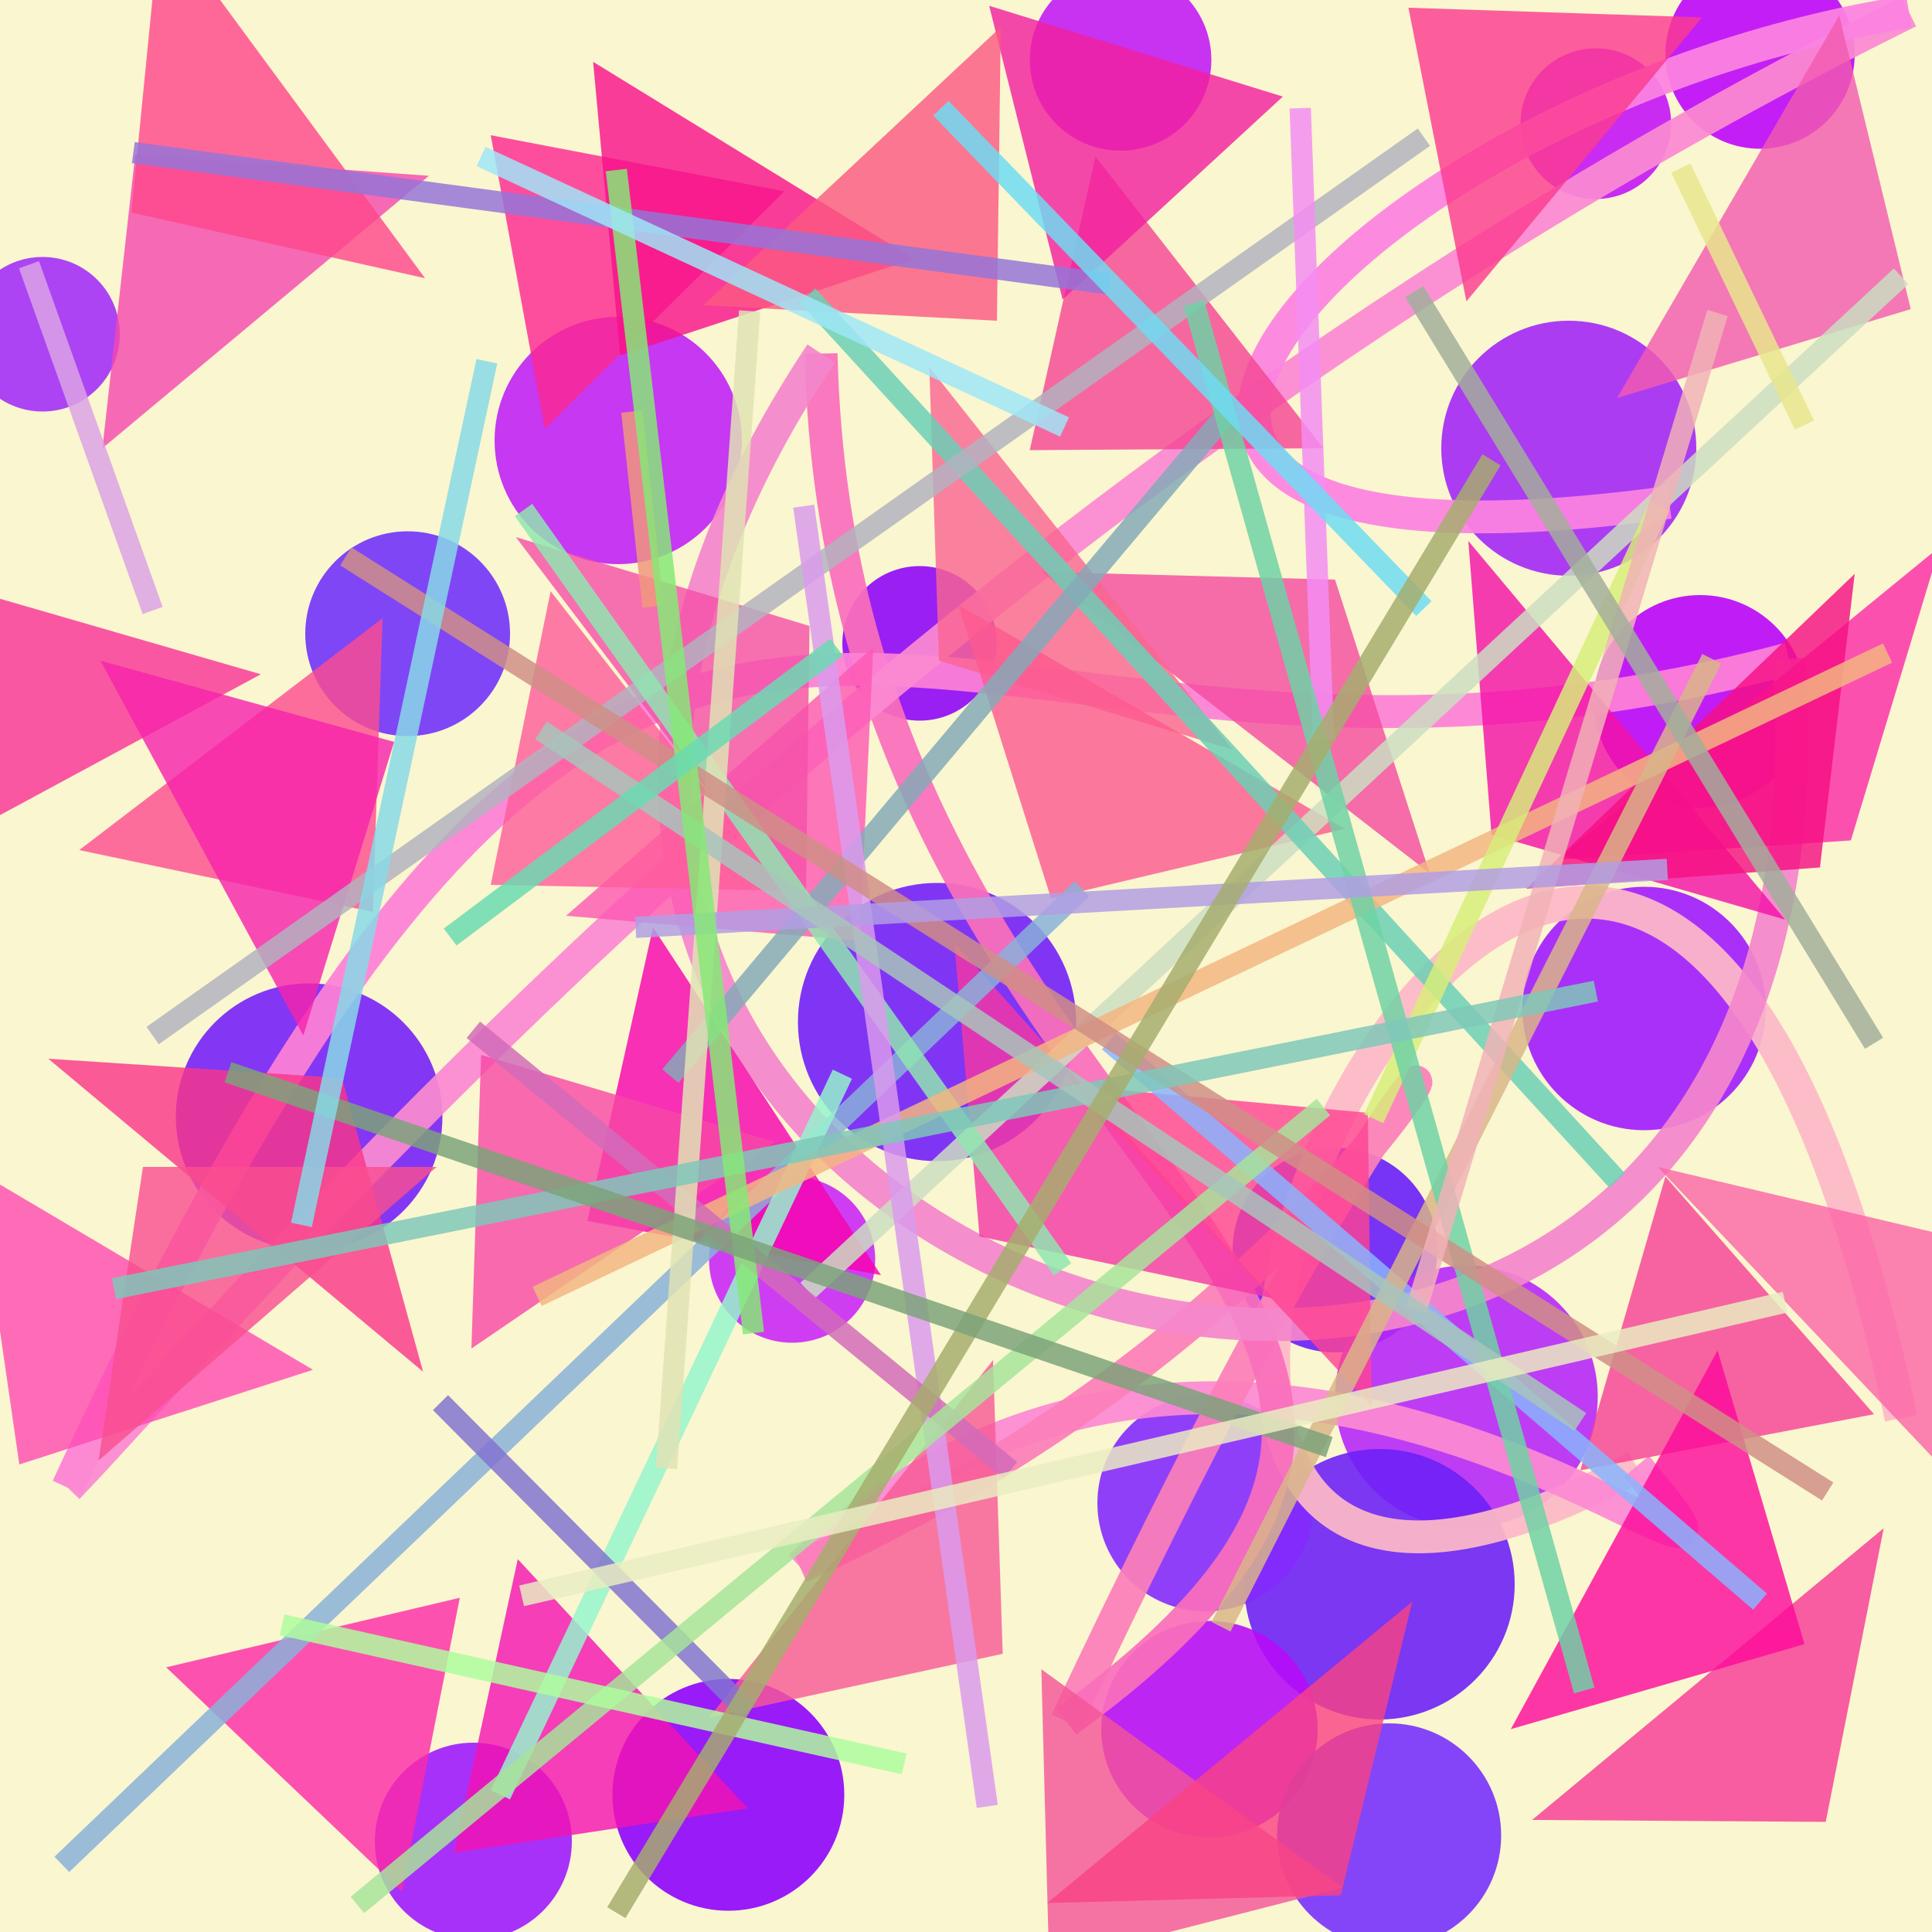 <?xml version="1.0" encoding="UTF-8"?>
<svg xmlns="http://www.w3.org/2000/svg" xmlns:xlink="http://www.w3.org/1999/xlink" width="500pt" height="500pt" viewBox="0 0 500 500" version="1.1">
<rect x="0" y="0" width="500" height="500" fill="#333333" stroke="none"/>
<defs>
<clipPath id="clip1">
  <rect x="0" y="0" width="500" height="500"/>
</clipPath>
<g id="surface113" clip-path="url(#clip1)">
<rect x="0" y="0" width="500" height="500" style="fill:rgb(97.8%,96.3%,81%);fill-opacity:1;stroke:none;"/>
<path style=" stroke:none;fill-rule:nonzero;fill:rgb(63.7%,14.6%,96.7%);fill-opacity:0.888;" d="M 439 116 C 439 134.227 424.227 149 406 149 C 387.773 149 373 134.227 373 116 C 373 97.773 387.773 83 406 83 C 424.227 83 439 97.773 439 116 C 439 134.227 424.227 149 406 149 C 387.773 149 373 134.227 373 116 C 373 97.773 387.773 83 406 83 C 424.227 83 439 97.773 439 116 "/>
<path style=" stroke:none;fill-rule:nonzero;fill:rgb(44.5%,11.6%,98%);fill-opacity:0.888;" d="M 278.5 264.5 C 278.5 284.383 262.383 300.5 242.5 300.5 C 222.617 300.5 206.5 284.383 206.5 264.5 C 206.5 244.617 222.617 228.5 242.5 228.5 C 262.383 228.5 278.5 244.617 278.5 264.5 C 278.5 284.383 262.383 300.5 242.5 300.5 C 222.617 300.5 206.5 284.383 206.5 264.5 C 206.5 244.617 222.617 228.5 242.5 228.5 C 262.383 228.5 278.5 244.617 278.5 264.5 "/>
<path style=" stroke:none;fill-rule:nonzero;fill:rgb(63.9%,18.3%,97.2%);fill-opacity:0.888;" d="M 31 86.5 C 31 97.547 22.047 106.5 11 106.5 C -0.047 106.5 -9 97.547 -9 86.5 C -9 75.453 -0.047 66.5 11 66.5 C 22.047 66.5 31 75.453 31 86.5 C 31 97.547 22.047 106.5 11 106.5 C -0.047 106.5 -9 97.547 -9 86.5 C -9 75.453 -0.047 66.5 11 66.5 C 22.047 66.5 31 75.453 31 86.5 "/>
<path style=" stroke:none;fill-rule:nonzero;fill:rgb(74%,1.6%,98.2%);fill-opacity:0.888;" d="M 480 14 C 480 27.531 469.031 38.5 455.5 38.5 C 441.969 38.5 431 27.531 431 14 C 431 0.469 441.969 -10.5 455.5 -10.5 C 469.031 -10.5 480 0.469 480 14 C 480 27.531 469.031 38.5 455.5 38.5 C 441.969 38.5 431 27.531 431 14 C 431 0.469 441.969 -10.5 455.5 -10.5 C 469.031 -10.5 480 0.469 480 14 "/>
<path style=" stroke:none;fill-rule:nonzero;fill:rgb(41.3%,11.3%,97.5%);fill-opacity:0.888;" d="M 372 323.5 C 372 338.137 360.137 350 345.5 350 C 330.863 350 319 338.137 319 323.5 C 319 308.863 330.863 297 345.5 297 C 360.137 297 372 308.863 372 323.5 C 372 338.137 360.137 350 345.5 350 C 330.863 350 319 338.137 319 323.5 C 319 308.863 330.863 297 345.5 297 C 360.137 297 372 308.863 372 323.5 "/>
<path style=" stroke:none;fill-rule:nonzero;fill:rgb(72.8%,1%,98.4%);fill-opacity:0.888;" d="M 467.5 181.5 C 467.5 196.688 455.188 209 440 209 C 424.812 209 412.5 196.688 412.5 181.5 C 412.5 166.312 424.812 154 440 154 C 455.188 154 467.5 166.312 467.5 181.5 C 467.5 196.688 455.188 209 440 209 C 424.812 209 412.5 196.688 412.5 181.5 C 412.5 166.312 424.812 154 440 154 C 455.188 154 467.5 166.312 467.5 181.5 "/>
<path style=" stroke:none;fill-rule:nonzero;fill:rgb(61.8%,9.9%,99.6%);fill-opacity:0.888;" d="M 148 476.5 C 148 490.582 136.582 502 122.5 502 C 108.418 502 97 490.582 97 476.5 C 97 462.418 108.418 451 122.5 451 C 136.582 451 148 462.418 148 476.5 C 148 490.582 136.582 502 122.5 502 C 108.418 502 97 490.582 97 476.5 C 97 462.418 108.418 451 122.5 451 C 136.582 451 148 462.418 148 476.5 "/>
<path style=" stroke:none;fill-rule:nonzero;fill:rgb(71.3%,15%,97.5%);fill-opacity:0.888;" d="M 413.5 361.5 C 413.5 380.277 398.277 395.5 379.5 395.5 C 360.723 395.5 345.5 380.277 345.5 361.5 C 345.5 342.723 360.723 327.5 379.5 327.5 C 398.277 327.5 413.5 342.723 413.5 361.5 C 413.5 380.277 398.277 395.5 379.5 395.5 C 360.723 395.5 345.5 380.277 345.5 361.5 C 345.5 342.723 360.723 327.5 379.5 327.5 C 398.277 327.5 413.5 342.723 413.5 361.5 "/>
<path style=" stroke:none;fill-rule:nonzero;fill:rgb(42.3%,12.5%,96.7%);fill-opacity:0.888;" d="M 392 410 C 392 429.328 376.328 445 357 445 C 337.672 445 322 429.328 322 410 C 322 390.672 337.672 375 357 375 C 376.328 375 392 390.672 392 410 C 392 429.328 376.328 445 357 445 C 337.672 445 322 429.328 322 410 C 322 390.672 337.672 375 357 375 C 376.328 375 392 390.672 392 410 "/>
<path style=" stroke:none;fill-rule:nonzero;fill:rgb(76.5%,10.3%,96.3%);fill-opacity:0.888;" d="M 313.5 15.5 C 313.5 28.48 302.98 39 290 39 C 277.02 39 266.5 28.48 266.5 15.5 C 266.5 2.52 277.02 -8 290 -8 C 302.98 -8 313.5 2.52 313.5 15.5 C 313.5 28.48 302.98 39 290 39 C 277.02 39 266.5 28.48 266.5 15.5 C 266.5 2.52 277.02 -8 290 -8 C 302.98 -8 313.5 2.52 313.5 15.5 "/>
<path style=" stroke:none;fill-rule:nonzero;fill:rgb(44.4%,19.3%,98.2%);fill-opacity:0.888;" d="M 132 164 C 132 178.637 120.137 190.5 105.5 190.5 C 90.863 190.5 79 178.637 79 164 C 79 149.363 90.863 137.5 105.5 137.5 C 120.137 137.5 132 149.363 132 164 C 132 178.637 120.137 190.5 105.5 190.5 C 90.863 190.5 79 178.637 79 164 C 79 149.363 90.863 137.5 105.5 137.5 C 120.137 137.5 132 149.363 132 164 "/>
<path style=" stroke:none;fill-rule:nonzero;fill:rgb(46%,12.7%,97.3%);fill-opacity:0.888;" d="M 114.5 289 C 114.5 308.055 99.055 323.5 80 323.5 C 60.945 323.5 45.5 308.055 45.5 289 C 45.5 269.945 60.945 254.5 80 254.5 C 99.055 254.5 114.5 269.945 114.5 289 C 114.5 308.055 99.055 323.5 80 323.5 C 60.945 323.5 45.5 308.055 45.5 289 C 45.5 269.945 60.945 254.5 80 254.5 C 99.055 254.5 114.5 269.945 114.5 289 "/>
<path style=" stroke:none;fill-rule:nonzero;fill:rgb(77.3%,7.2%,96.6%);fill-opacity:0.888;" d="M 432.5 32 C 432.5 42.77 423.77 51.5 413 51.5 C 402.23 51.5 393.5 42.77 393.5 32 C 393.5 21.23 402.23 12.5 413 12.5 C 423.77 12.5 432.5 21.23 432.5 32 C 432.5 42.77 423.77 51.5 413 51.5 C 402.23 51.5 393.5 42.77 393.5 32 C 393.5 21.23 402.23 12.5 413 12.5 C 423.77 12.5 432.5 21.23 432.5 32 "/>
<path style=" stroke:none;fill-rule:nonzero;fill:rgb(51.6%,16.2%,99.6%);fill-opacity:0.888;" d="M 340 389 C 340 404.465 327.465 417 312 417 C 296.535 417 284 404.465 284 389 C 284 373.535 296.535 361 312 361 C 327.465 361 340 373.535 340 389 C 340 404.465 327.465 417 312 417 C 296.535 417 284 404.465 284 389 C 284 373.535 296.535 361 312 361 C 327.465 361 340 373.535 340 389 "/>
<path style=" stroke:none;fill-rule:nonzero;fill:rgb(55.2%,0.3%,99.1%);fill-opacity:0.888;" d="M 218.5 464.5 C 218.5 481.07 205.07 494.5 188.5 494.5 C 171.93 494.5 158.5 481.07 158.5 464.5 C 158.5 447.93 171.93 434.5 188.5 434.5 C 205.07 434.5 218.5 447.93 218.5 464.5 C 218.5 481.07 205.07 494.5 188.5 494.5 C 171.93 494.5 158.5 481.07 158.5 464.5 C 158.5 447.93 171.93 434.5 188.5 434.5 C 205.07 434.5 218.5 447.93 218.5 464.5 "/>
<path style=" stroke:none;fill-rule:nonzero;fill:rgb(71.7%,4.4%,96.9%);fill-opacity:0.888;" d="M 341 447.5 C 341 462.965 328.465 475.5 313 475.5 C 297.535 475.5 285 462.965 285 447.5 C 285 432.035 297.535 419.5 313 419.5 C 328.465 419.5 341 432.035 341 447.5 C 341 462.965 328.465 475.5 313 475.5 C 297.535 475.5 285 462.965 285 447.5 C 285 432.035 297.535 419.5 313 419.5 C 328.465 419.5 341 432.035 341 447.5 "/>
<path style=" stroke:none;fill-rule:nonzero;fill:rgb(55.7%,2%,96.8%);fill-opacity:0.888;" d="M 258 166.5 C 258 177.547 249.047 186.5 238 186.5 C 226.953 186.5 218 177.547 218 166.5 C 218 155.453 226.953 146.5 238 146.5 C 249.047 146.5 258 155.453 258 166.5 C 258 177.547 249.047 186.5 238 186.5 C 226.953 186.5 218 177.547 218 166.5 C 218 155.453 226.953 146.5 238 146.5 C 249.047 146.5 258 155.453 258 166.5 "/>
<path style=" stroke:none;fill-rule:nonzero;fill:rgb(75.3%,13.1%,96.3%);fill-opacity:0.888;" d="M 192 114 C 192 131.672 177.672 146 160 146 C 142.328 146 128 131.672 128 114 C 128 96.328 142.328 82 160 82 C 177.672 82 192 96.328 192 114 C 192 131.672 177.672 146 160 146 C 142.328 146 128 131.672 128 114 C 128 96.328 142.328 82 160 82 C 177.672 82 192 96.328 192 114 "/>
<path style=" stroke:none;fill-rule:nonzero;fill:rgb(79.4%,15%,96.8%);fill-opacity:0.888;" d="M 226.5 326 C 226.5 337.875 216.875 347.5 205 347.5 C 193.125 347.5 183.5 337.875 183.5 326 C 183.5 314.125 193.125 304.5 205 304.5 C 216.875 304.5 226.5 314.125 226.5 326 C 226.5 337.875 216.875 347.5 205 347.5 C 193.125 347.5 183.5 337.875 183.5 326 C 183.5 314.125 193.125 304.5 205 304.5 C 216.875 304.5 226.5 314.125 226.5 326 "/>
<path style=" stroke:none;fill-rule:nonzero;fill:rgb(62.5%,9.5%,99.5%);fill-opacity:0.888;" d="M 457 261 C 457 278.398 442.898 292.5 425.5 292.5 C 408.102 292.5 394 278.398 394 261 C 394 243.602 408.102 229.5 425.5 229.5 C 442.898 229.5 457 243.602 457 261 C 457 278.398 442.898 292.5 425.5 292.5 C 408.102 292.5 394 278.398 394 261 C 394 243.602 408.102 229.5 425.5 229.5 C 442.898 229.5 457 243.602 457 261 "/>
<path style=" stroke:none;fill-rule:nonzero;fill:rgb(46.2%,18.5%,99%);fill-opacity:0.888;" d="M 388.5 475 C 388.5 491.016 375.516 504 359.5 504 C 343.484 504 330.5 491.016 330.5 475 C 330.5 458.984 343.484 446 359.5 446 C 375.516 446 388.5 458.984 388.5 475 C 388.5 491.016 375.516 504 359.5 504 C 343.484 504 330.5 491.016 330.5 475 C 330.5 458.984 343.484 446 359.5 446 C 375.516 446 388.5 458.984 388.5 475 "/>
<path style="fill:none;stroke-width:0.017;stroke-linecap:butt;stroke-linejoin:miter;stroke:rgb(99.2%,72.6%,78.2%);stroke-opacity:0.928;stroke-miterlimit:10;" d="M 0.984 0.734 C 0.834 0.02 0.42 0.99 0.847 0.759 " transform="matrix(500,0,0,500,0,0)"/>
<path style="fill:none;stroke-width:0.017;stroke-linecap:butt;stroke-linejoin:miter;stroke:rgb(98.6%,53.9%,82.7%);stroke-opacity:0.928;stroke-miterlimit:10;" d="M 0.847 0.759 C 0.957 0.89 0.659 0.582 0.414 0.811 " transform="matrix(500,0,0,500,0,0)"/>
<path style="fill:none;stroke-width:0.017;stroke-linecap:butt;stroke-linejoin:miter;stroke:rgb(98.5%,49.8%,72.5%);stroke-opacity:0.928;stroke-miterlimit:10;" d="M 0.414 0.811 C 0.793 0.641 0.828 0.305 0.552 0.891 " transform="matrix(500,0,0,500,0,0)"/>
<path style="fill:none;stroke-width:0.017;stroke-linecap:butt;stroke-linejoin:miter;stroke:rgb(97.8%,43.5%,73.3%);stroke-opacity:0.928;stroke-miterlimit:10;" d="M 0.552 0.891 C 0.855 0.67 0.435 0.612 0.425 0.183 " transform="matrix(500,0,0,500,0,0)"/>
<path style="fill:none;stroke-width:0.017;stroke-linecap:butt;stroke-linejoin:miter;stroke:rgb(95.6%,52.7%,79.7%);stroke-opacity:0.928;stroke-miterlimit:10;" d="M 0.425 0.183 C 0.091 0.684 0.968 0.933 0.926 0.341 " transform="matrix(500,0,0,500,0,0)"/>
<path style="fill:none;stroke-width:0.017;stroke-linecap:butt;stroke-linejoin:miter;stroke:rgb(99%,50.6%,84%);stroke-opacity:0.928;stroke-miterlimit:10;" d="M 0.926 0.341 C 0.463 0.464 0.348 0.091 0.035 0.77 " transform="matrix(500,0,0,500,0,0)"/>
<path style="fill:none;stroke-width:0.017;stroke-linecap:butt;stroke-linejoin:miter;stroke:rgb(98.2%,54.1%,82.3%);stroke-opacity:0.928;stroke-miterlimit:10;" d="M 0.035 0.77 C 0.118 0.684 0.465 0.265 0.988 0.006 " transform="matrix(500,0,0,500,0,0)"/>
<path style="fill:none;stroke-width:0.017;stroke-linecap:butt;stroke-linejoin:miter;stroke:rgb(98.6%,51.6%,88.3%);stroke-opacity:0.928;stroke-miterlimit:10;" d="M 0.988 0.006 C 0.693 0.053 0.463 0.315 0.864 0.26 " transform="matrix(500,0,0,500,0,0)"/>
<path style=" stroke:none;fill-rule:nonzero;fill:rgb(96%,28.2%,68.6%);fill-opacity:0.808;" d="M 111 45.5 L 35 40 L 26.5 116 L 111 45.5 "/>
<path style=" stroke:none;fill-rule:nonzero;fill:rgb(99.1%,15%,56.9%);fill-opacity:0.808;" d="M 203 49.5 L 127 35 L 141 111 L 203 49.5 "/>
<path style=" stroke:none;fill-rule:nonzero;fill:rgb(96.2%,27.4%,58.3%);fill-opacity:0.808;" d="M 342.5 116 L 266.5 116.5 L 283.5 40.5 L 342.5 116 "/>
<path style=" stroke:none;fill-rule:nonzero;fill:rgb(99.1%,22.9%,56.3%);fill-opacity:0.808;" d="M 440.5 4.5 L 364.5 2 L 379.5 78 L 440.5 4.5 "/>
<path style=" stroke:none;fill-rule:nonzero;fill:rgb(99%,16.2%,65.5%);fill-opacity:0.808;" d="M 403 222.5 L 479 217.5 L 502 141.5 L 403 222.5 "/>
<path style=" stroke:none;fill-rule:nonzero;fill:rgb(95.6%,29.6%,62.7%);fill-opacity:0.808;" d="M 269.5 148 L 345.5 150 L 370 226 L 269.5 148 "/>
<path style=" stroke:none;fill-rule:nonzero;fill:rgb(99.5%,34.7%,70%);fill-opacity:0.808;" d="M 146.5 237 L 222.5 243.5 L 226 167.5 L 146.5 237 "/>
<path style=" stroke:none;fill-rule:nonzero;fill:rgb(99.5%,30.3%,56.3%);fill-opacity:0.808;" d="M 20.5 220 L 96.5 236 L 99 160 L 20.5 220 "/>
<path style=" stroke:none;fill-rule:nonzero;fill:rgb(98.1%,20.9%,53.5%);fill-opacity:0.808;" d="M 12.5 274 L 88.5 279 L 109.5 355 L 12.5 274 "/>
<path style=" stroke:none;fill-rule:nonzero;fill:rgb(96.5%,0.8%,68.2%);fill-opacity:0.808;" d="M 228 330 L 152 316 L 169 240 L 228 330 "/>
<path style=" stroke:none;fill-rule:nonzero;fill:rgb(96.1%,22%,64.3%);fill-opacity:0.808;" d="M 329.5 336 L 253.5 320 L 247 244 L 329.5 336 "/>
<path style=" stroke:none;fill-rule:nonzero;fill:rgb(96.6%,25.5%,58.3%);fill-opacity:0.808;" d="M 485 366 L 409 380.5 L 431 304.5 L 485 366 "/>
<path style=" stroke:none;fill-rule:nonzero;fill:rgb(96.3%,22.4%,58.1%);fill-opacity:0.808;" d="M 396.5 471 L 472.5 471.5 L 487.5 395.5 L 396.5 471 "/>
<path style=" stroke:none;fill-rule:nonzero;fill:rgb(95.7%,33.3%,59.9%);fill-opacity:0.808;" d="M 347.5 488.5 L 271.5 508 L 269.5 432 L 347.5 488.5 "/>
<path style=" stroke:none;fill-rule:nonzero;fill:rgb(97%,35%,58.8%);fill-opacity:0.808;" d="M 183.5 444.5 L 259.5 428 L 257 352 L 183.5 444.5 "/>
<path style=" stroke:none;fill-rule:nonzero;fill:rgb(99.3%,3.7%,60.6%);fill-opacity:0.808;" d="M 391 447.5 L 467 425.5 L 444.5 349.5 L 391 447.5 "/>
<path style=" stroke:none;fill-rule:nonzero;fill:rgb(95.8%,31.9%,66.2%);fill-opacity:0.808;" d="M 133.5 139 L 209.5 162 L 208.5 238 L 133.5 139 "/>
<path style=" stroke:none;fill-rule:nonzero;fill:rgb(99.8%,27.8%,54.2%);fill-opacity:0.808;" d="M 110 72 L 34 55 L 41.5 -21 L 110 72 "/>
<path style=" stroke:none;fill-rule:nonzero;fill:rgb(98.4%,39.8%,65.3%);fill-opacity:0.808;" d="M 429 302 L 505 320 L 518 396 L 429 302 "/>
<path style=" stroke:none;fill-rule:nonzero;fill:rgb(99.8%,26.3%,57.2%);fill-opacity:0.808;" d="M 278 281 L 354 288 L 355 364 L 278 281 "/>
<path style=" stroke:none;fill-rule:nonzero;fill:rgb(99.5%,16.5%,65.5%);fill-opacity:0.808;" d="M 43 431.5 L 119 413.5 L 104 489.5 L 43 431.5 "/>
<path style=" stroke:none;fill-rule:nonzero;fill:rgb(95.5%,6.3%,65.7%);fill-opacity:0.808;" d="M 462 238 L 386 216 L 380 140 L 462 238 "/>
<path style=" stroke:none;fill-rule:nonzero;fill:rgb(95.7%,7.6%,69.4%);fill-opacity:0.808;" d="M 193.5 468 L 117.5 479.5 L 134 403.5 L 193.5 468 "/>
<path style=" stroke:none;fill-rule:nonzero;fill:rgb(95.1%,12.2%,62.2%);fill-opacity:0.808;" d="M 332 25 L 256 1.5 L 275 77.5 L 332 25 "/>
<path style=" stroke:none;fill-rule:nonzero;fill:rgb(99.6%,29.5%,69.9%);fill-opacity:0.808;" d="M 81 354.5 L 5 379 L -6 303 L 81 354.5 "/>
<path style=" stroke:none;fill-rule:nonzero;fill:rgb(97.6%,26%,51.7%);fill-opacity:0.808;" d="M 271 492.5 L 347 490.5 L 365.5 414.5 L 271 492.5 "/>
<path style=" stroke:none;fill-rule:nonzero;fill:rgb(96.7%,6.7%,54.3%);fill-opacity:0.808;" d="M 236.5 67 L 160.5 92 L 153.5 16 L 236.5 67 "/>
<path style=" stroke:none;fill-rule:nonzero;fill:rgb(95.1%,35.4%,68.5%);fill-opacity:0.808;" d="M 418.5 103 L 494.5 80 L 476 4 L 418.5 103 "/>
<path style=" stroke:none;fill-rule:nonzero;fill:rgb(97.7%,39.7%,56.6%);fill-opacity:0.808;" d="M 319 194 L 243 171 L 240.5 95 L 319 194 "/>
<path style=" stroke:none;fill-rule:nonzero;fill:rgb(97.5%,19.8%,59%);fill-opacity:0.808;" d="M 67.5 174.5 L -8.5 152.5 L -32.5 228.5 L 67.5 174.5 "/>
<path style=" stroke:none;fill-rule:nonzero;fill:rgb(97%,28.3%,65.1%);fill-opacity:0.808;" d="M 200.5 295.5 L 124.5 273 L 122 349 L 200.5 295.5 "/>
<path style=" stroke:none;fill-rule:nonzero;fill:rgb(97.2%,30.9%,56.4%);fill-opacity:0.808;" d="M 113 302 L 37 302 L 25.5 378 L 113 302 "/>
<path style=" stroke:none;fill-rule:nonzero;fill:rgb(96.6%,5.8%,51%);fill-opacity:0.808;" d="M 395 230 L 471 224.5 L 480 148.5 L 395 230 "/>
<path style=" stroke:none;fill-rule:nonzero;fill:rgb(99.5%,36.6%,60.5%);fill-opacity:0.808;" d="M 203 230.5 L 127 229 L 142.5 153 L 203 230.5 "/>
<path style=" stroke:none;fill-rule:nonzero;fill:rgb(98.9%,35%,56.1%);fill-opacity:0.808;" d="M 348 214.5 L 272 232.5 L 248 156.5 L 348 214.5 "/>
<path style=" stroke:none;fill-rule:nonzero;fill:rgb(98.6%,34.8%,50.6%);fill-opacity:0.808;" d="M 182 79 L 258 83 L 259 7 L 182 79 "/>
<path style=" stroke:none;fill-rule:nonzero;fill:rgb(96.3%,14%,67.3%);fill-opacity:0.808;" d="M 26 171 L 102 192 L 78.5 268 L 26 171 "/>
<path style="fill:none;stroke-width:0.011;stroke-linecap:butt;stroke-linejoin:miter;stroke:rgb(80.3%,87.1%,76.2%);stroke-opacity:0.84;stroke-miterlimit:10;" d="M 0.984 0.143 L 0.418 0.668 " transform="matrix(500,0,0,500,0,0)"/>
<path style="fill:none;stroke-width:0.011;stroke-linecap:butt;stroke-linejoin:miter;stroke:rgb(54%,69.3%,85.4%);stroke-opacity:0.84;stroke-miterlimit:10;" d="M 0.56 0.46 L 0.032 0.965 " transform="matrix(500,0,0,500,0,0)"/>
<path style="fill:none;stroke-width:0.011;stroke-linecap:butt;stroke-linejoin:miter;stroke:rgb(42.2%,81.5%,71.5%);stroke-opacity:0.84;stroke-miterlimit:10;" d="M 0.418 0.153 L 0.837 0.611 " transform="matrix(500,0,0,500,0,0)"/>
<path style="fill:none;stroke-width:0.011;stroke-linecap:butt;stroke-linejoin:miter;stroke:rgb(70.3%,69.8%,75.3%);stroke-opacity:0.84;stroke-miterlimit:10;" d="M 0.737 0.071 L 0.079 0.536 " transform="matrix(500,0,0,500,0,0)"/>
<path style="fill:none;stroke-width:0.011;stroke-linecap:butt;stroke-linejoin:miter;stroke:rgb(52.1%,66.7%,72.2%);stroke-opacity:0.84;stroke-miterlimit:10;" d="M 0.635 0.214 L 0.347 0.557 " transform="matrix(500,0,0,500,0,0)"/>
<path style="fill:none;stroke-width:0.011;stroke-linecap:butt;stroke-linejoin:miter;stroke:rgb(56.3%,90.6%,69.3%);stroke-opacity:0.84;stroke-miterlimit:10;" d="M 0.271 0.264 L 0.55 0.657 " transform="matrix(500,0,0,500,0,0)"/>
<path style="fill:none;stroke-width:0.011;stroke-linecap:butt;stroke-linejoin:miter;stroke:rgb(53.9%,71%,99.9%);stroke-opacity:0.84;stroke-miterlimit:10;" d="M 0.911 0.829 L 0.574 0.539 " transform="matrix(500,0,0,500,0,0)"/>
<path style="fill:none;stroke-width:0.011;stroke-linecap:butt;stroke-linejoin:miter;stroke:rgb(59%,96.1%,80.7%);stroke-opacity:0.84;stroke-miterlimit:10;" d="M 0.259 0.929 L 0.436 0.556 " transform="matrix(500,0,0,500,0,0)"/>
<path style="fill:none;stroke-width:0.011;stroke-linecap:butt;stroke-linejoin:miter;stroke:rgb(96%,55%,95.6%);stroke-opacity:0.84;stroke-miterlimit:10;" d="M 0.685 0.383 L 0.673 0.056 " transform="matrix(500,0,0,500,0,0)"/>
<path style="fill:none;stroke-width:0.011;stroke-linecap:butt;stroke-linejoin:miter;stroke:rgb(51%,45.2%,82.2%);stroke-opacity:0.84;stroke-miterlimit:10;" d="M 0.228 0.726 L 0.387 0.886 " transform="matrix(500,0,0,500,0,0)"/>
<path style="fill:none;stroke-width:0.011;stroke-linecap:butt;stroke-linejoin:miter;stroke:rgb(95.4%,71.5%,50.8%);stroke-opacity:0.84;stroke-miterlimit:10;" d="M 0.278 0.671 L 0.977 0.338 " transform="matrix(500,0,0,500,0,0)"/>
<path style="fill:none;stroke-width:0.011;stroke-linecap:butt;stroke-linejoin:miter;stroke:rgb(85.7%,60.9%,93.3%);stroke-opacity:0.84;stroke-miterlimit:10;" d="M 0.511 0.935 L 0.416 0.262 " transform="matrix(500,0,0,500,0,0)"/>
<path style="fill:none;stroke-width:0.011;stroke-linecap:butt;stroke-linejoin:miter;stroke:rgb(82.7%,41.9%,73%);stroke-opacity:0.84;stroke-miterlimit:10;" d="M 0.245 0.533 L 0.523 0.761 " transform="matrix(500,0,0,500,0,0)"/>
<path style="fill:none;stroke-width:0.011;stroke-linecap:butt;stroke-linejoin:miter;stroke:rgb(88.1%,88.9%,70.7%);stroke-opacity:0.84;stroke-miterlimit:10;" d="M 0.345 0.76 L 0.388 0.161 " transform="matrix(500,0,0,500,0,0)"/>
<path style="fill:none;stroke-width:0.011;stroke-linecap:butt;stroke-linejoin:miter;stroke:rgb(85.5%,71.5%,53.6%);stroke-opacity:0.84;stroke-miterlimit:10;" d="M 0.632 0.842 L 0.886 0.341 " transform="matrix(500,0,0,500,0,0)"/>
<path style="fill:none;stroke-width:0.011;stroke-linecap:butt;stroke-linejoin:miter;stroke:rgb(85.1%,93.1%,48.3%);stroke-opacity:0.84;stroke-miterlimit:10;" d="M 0.711 0.579 L 0.859 0.262 " transform="matrix(500,0,0,500,0,0)"/>
<path style="fill:none;stroke-width:0.011;stroke-linecap:butt;stroke-linejoin:miter;stroke:rgb(43.7%,82.5%,64.7%);stroke-opacity:0.84;stroke-miterlimit:10;" d="M 0.618 0.157 L 0.82 0.875 " transform="matrix(500,0,0,500,0,0)"/>
<path style="fill:none;stroke-width:0.011;stroke-linecap:butt;stroke-linejoin:miter;stroke:rgb(65.8%,89.6%,60.7%);stroke-opacity:0.84;stroke-miterlimit:10;" d="M 0.685 0.573 L 0.185 0.986 " transform="matrix(500,0,0,500,0,0)"/>
<path style="fill:none;stroke-width:0.011;stroke-linecap:butt;stroke-linejoin:miter;stroke:rgb(81.5%,55.9%,52.6%);stroke-opacity:0.84;stroke-miterlimit:10;" d="M 0.179 0.288 L 0.946 0.772 " transform="matrix(500,0,0,500,0,0)"/>
<path style="fill:none;stroke-width:0.011;stroke-linecap:butt;stroke-linejoin:miter;stroke:rgb(94.5%,69.9%,71.7%);stroke-opacity:0.84;stroke-miterlimit:10;" d="M 0.733 0.678 L 0.889 0.162 " transform="matrix(500,0,0,500,0,0)"/>
<path style="fill:none;stroke-width:0.011;stroke-linecap:butt;stroke-linejoin:miter;stroke:rgb(91.3%,90.4%,55.5%);stroke-opacity:0.84;stroke-miterlimit:10;" d="M 0.87 0.087 L 0.934 0.22 " transform="matrix(500,0,0,500,0,0)"/>
<path style="fill:none;stroke-width:0.011;stroke-linecap:butt;stroke-linejoin:miter;stroke:rgb(86.2%,64.1%,90.6%);stroke-opacity:0.84;stroke-miterlimit:10;" d="M 0.079 0.316 L 0.015 0.137 " transform="matrix(500,0,0,500,0,0)"/>
<path style="fill:none;stroke-width:0.011;stroke-linecap:butt;stroke-linejoin:miter;stroke:rgb(58.8%,45.8%,84.8%);stroke-opacity:0.84;stroke-miterlimit:10;" d="M 0.069 0.079 L 0.574 0.147 " transform="matrix(500,0,0,500,0,0)"/>
<path style="fill:none;stroke-width:0.011;stroke-linecap:butt;stroke-linejoin:miter;stroke:rgb(49.9%,78.2%,72.8%);stroke-opacity:0.84;stroke-miterlimit:10;" d="M 0.059 0.667 L 0.826 0.513 " transform="matrix(500,0,0,500,0,0)"/>
<path style="fill:none;stroke-width:0.011;stroke-linecap:butt;stroke-linejoin:miter;stroke:rgb(68.7%,99.5%,61.9%);stroke-opacity:0.84;stroke-miterlimit:10;" d="M 0.146 0.841 L 0.468 0.913 " transform="matrix(500,0,0,500,0,0)"/>
<path style="fill:none;stroke-width:0.011;stroke-linecap:butt;stroke-linejoin:miter;stroke:rgb(94.8%,59.2%,48.9%);stroke-opacity:0.84;stroke-miterlimit:10;" d="M 0.327 0.213 L 0.338 0.314 " transform="matrix(500,0,0,500,0,0)"/>
<path style="fill:none;stroke-width:0.011;stroke-linecap:butt;stroke-linejoin:miter;stroke:rgb(69.7%,62%,89.4%);stroke-opacity:0.84;stroke-miterlimit:10;" d="M 0.863 0.45 L 0.329 0.48 " transform="matrix(500,0,0,500,0,0)"/>
<path style="fill:none;stroke-width:0.011;stroke-linecap:butt;stroke-linejoin:miter;stroke:rgb(65.7%,77.2%,73.6%);stroke-opacity:0.84;stroke-miterlimit:10;" d="M 0.818 0.736 L 0.28 0.378 " transform="matrix(500,0,0,500,0,0)"/>
<path style="fill:none;stroke-width:0.011;stroke-linecap:butt;stroke-linejoin:miter;stroke:rgb(43.5%,86.3%,95.4%);stroke-opacity:0.84;stroke-miterlimit:10;" d="M 0.487 0.056 L 0.737 0.315 " transform="matrix(500,0,0,500,0,0)"/>
<path style="fill:none;stroke-width:0.011;stroke-linecap:butt;stroke-linejoin:miter;stroke:rgb(65.3%,68.1%,43.7%);stroke-opacity:0.84;stroke-miterlimit:10;" d="M 0.772 0.238 L 0.319 0.99 " transform="matrix(500,0,0,500,0,0)"/>
<path style="fill:none;stroke-width:0.011;stroke-linecap:butt;stroke-linejoin:miter;stroke:rgb(53%,91.3%,46.8%);stroke-opacity:0.84;stroke-miterlimit:10;" d="M 0.319 0.088 L 0.39 0.69 " transform="matrix(500,0,0,500,0,0)"/>
<path style="fill:none;stroke-width:0.011;stroke-linecap:butt;stroke-linejoin:miter;stroke:rgb(62.7%,90.4%,97.3%);stroke-opacity:0.84;stroke-miterlimit:10;" d="M 0.551 0.221 L 0.249 0.081 " transform="matrix(500,0,0,500,0,0)"/>
<path style="fill:none;stroke-width:0.011;stroke-linecap:butt;stroke-linejoin:miter;stroke:rgb(42%,85.9%,70.1%);stroke-opacity:0.84;stroke-miterlimit:10;" d="M 0.433 0.335 L 0.233 0.485 " transform="matrix(500,0,0,500,0,0)"/>
<path style="fill:none;stroke-width:0.011;stroke-linecap:butt;stroke-linejoin:miter;stroke:rgb(49.2%,64%,48%);stroke-opacity:0.84;stroke-miterlimit:10;" d="M 0.118 0.555 L 0.688 0.749 " transform="matrix(500,0,0,500,0,0)"/>
<path style="fill:none;stroke-width:0.011;stroke-linecap:butt;stroke-linejoin:miter;stroke:rgb(91.8%,92.6%,76.1%);stroke-opacity:0.84;stroke-miterlimit:10;" d="M 0.924 0.674 L 0.27 0.826 " transform="matrix(500,0,0,500,0,0)"/>
<path style="fill:none;stroke-width:0.011;stroke-linecap:butt;stroke-linejoin:miter;stroke:rgb(53.3%,85.5%,90.7%);stroke-opacity:0.84;stroke-miterlimit:10;" d="M 0.252 0.187 L 0.156 0.634 " transform="matrix(500,0,0,500,0,0)"/>
<path style="fill:none;stroke-width:0.011;stroke-linecap:butt;stroke-linejoin:miter;stroke:rgb(63.9%,68.4%,61%);stroke-opacity:0.84;stroke-miterlimit:10;" d="M 0.732 0.151 L 0.97 0.54 " transform="matrix(500,0,0,500,0,0)"/>
</g>
</defs>
<g id="surface110">
<use xlink:href="#surface113"/>
</g>
</svg>
